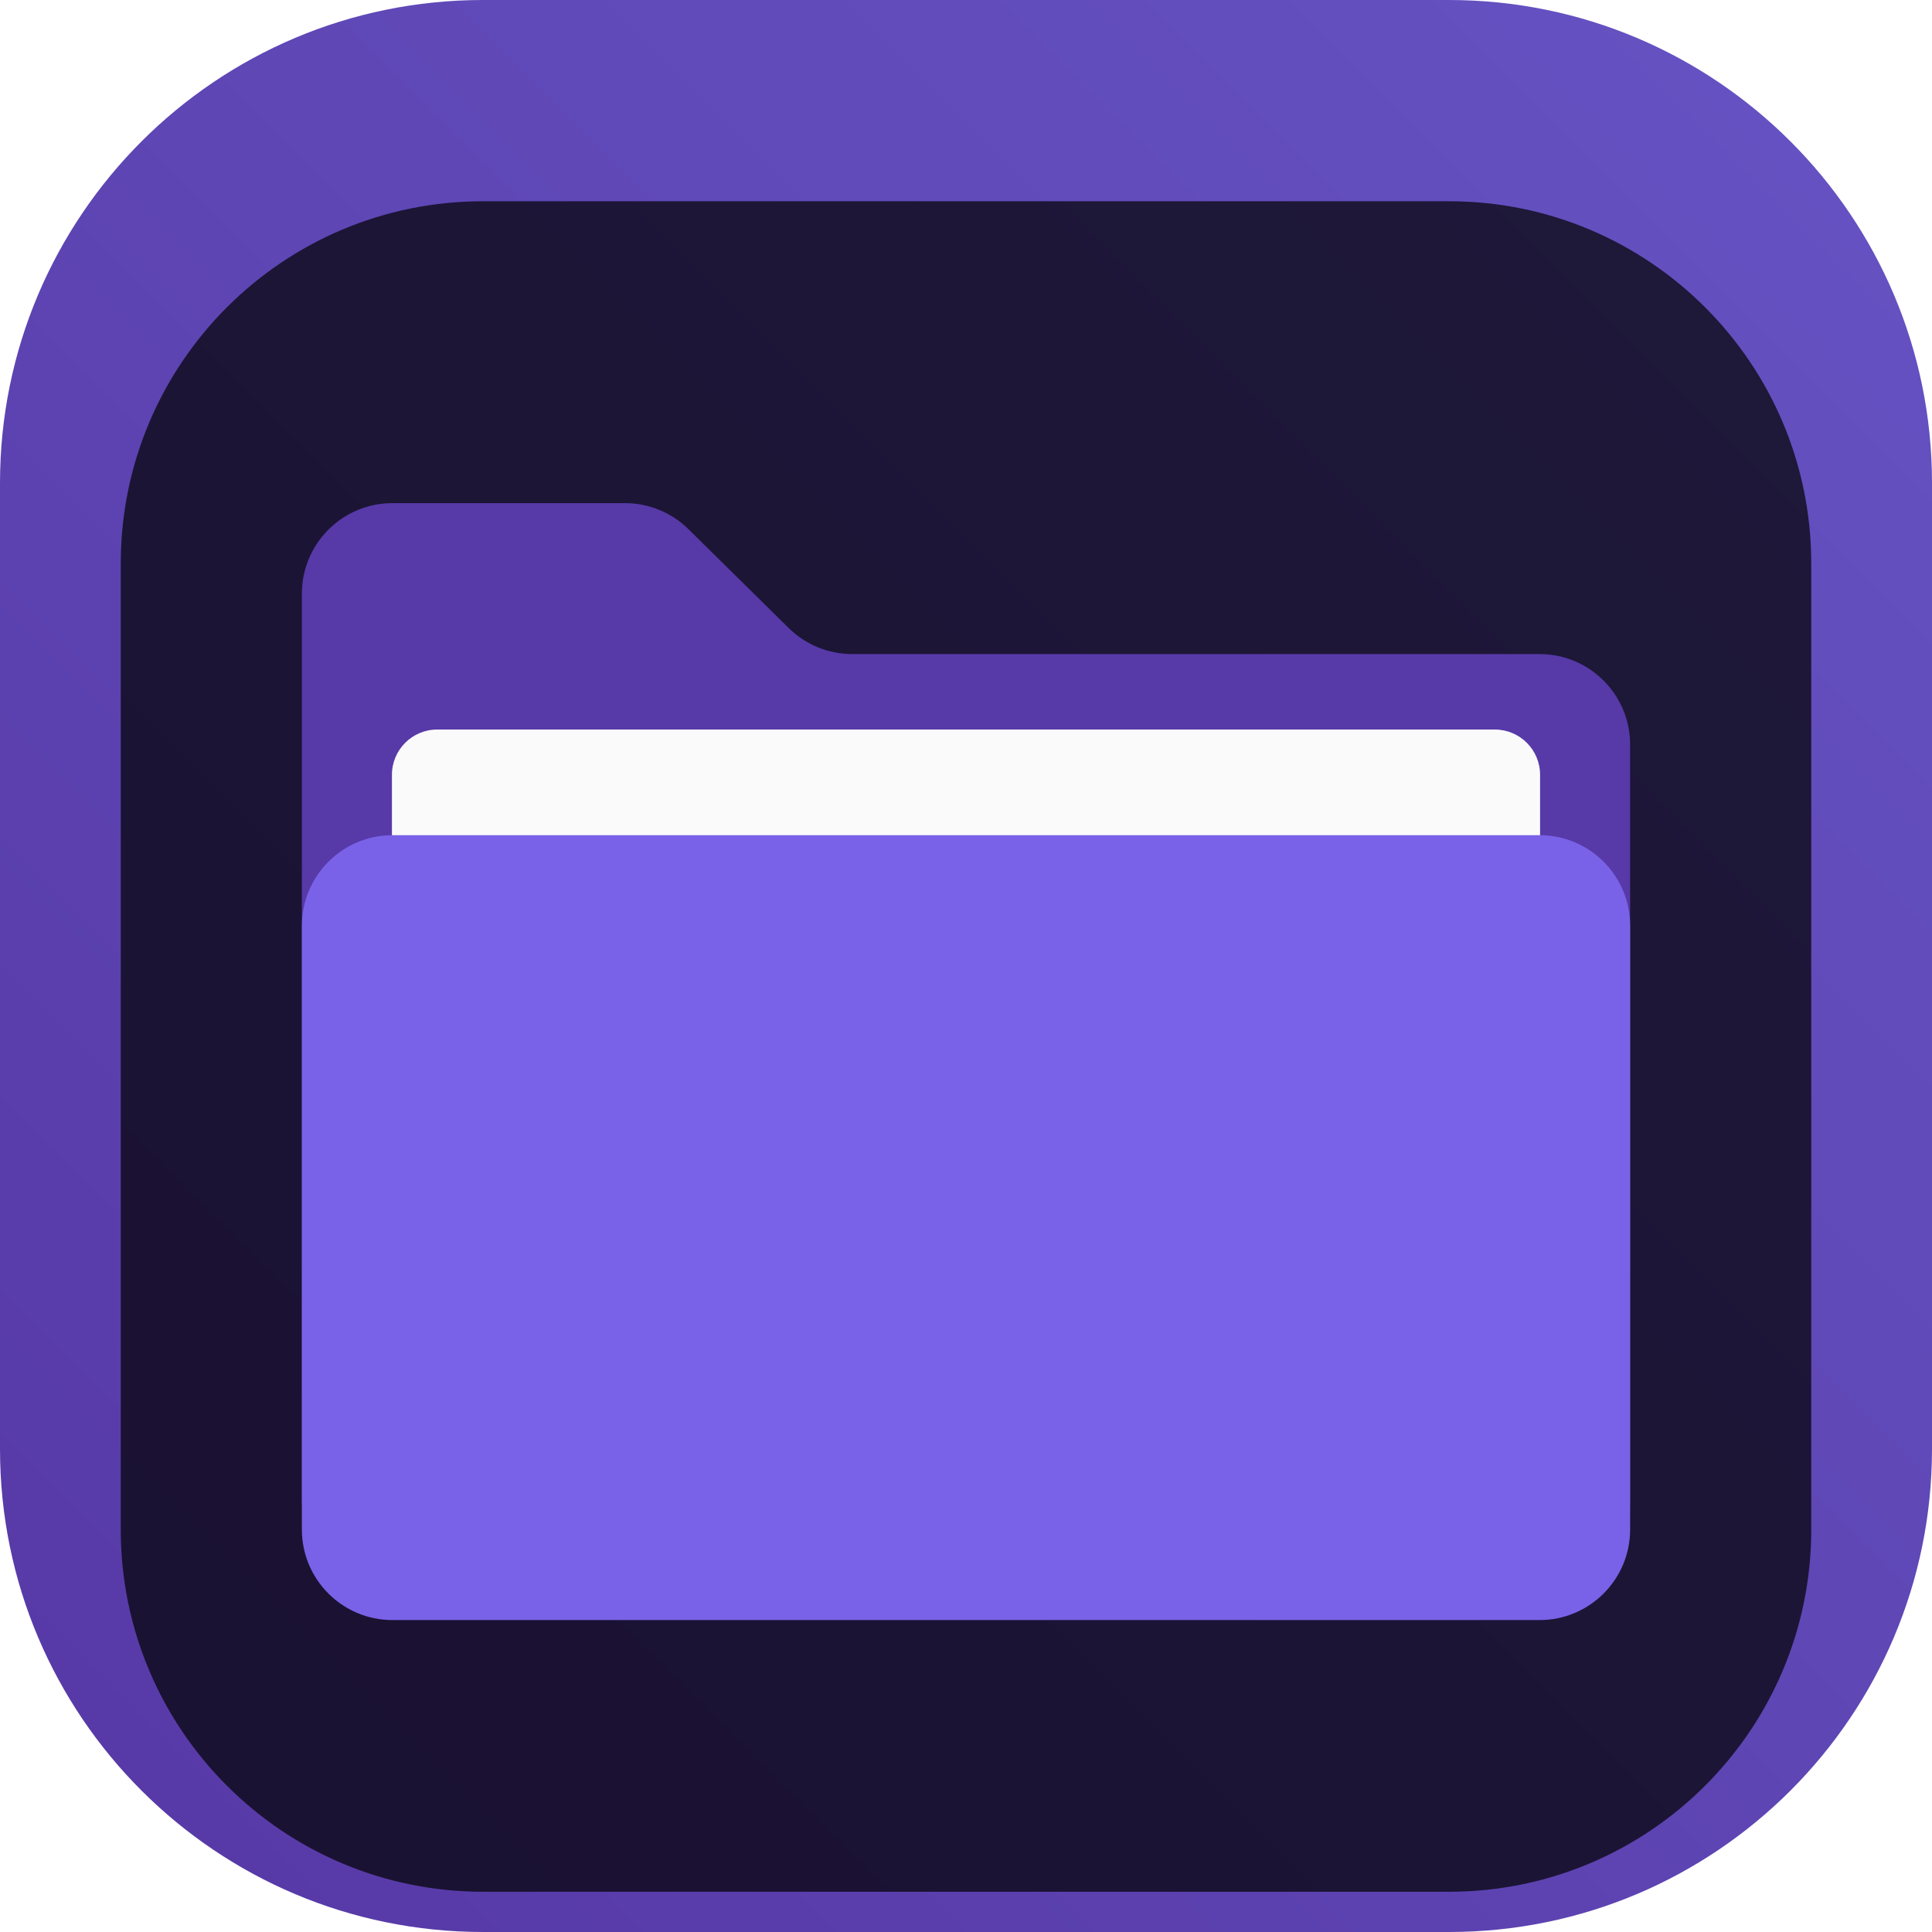 <svg width="96" height="96" viewBox="0 0 96 96" fill="none" xmlns="http://www.w3.org/2000/svg">
<g clip-path="url(#clip0_31_3385)">
<path d="M72 0H24C10.745 0 0 10.745 0 24V72C0 85.255 10.745 96 24 96H72C85.255 96 96 85.255 96 72V24C96 10.745 85.255 0 72 0Z" fill="url(#paint0_linear_31_3385)"/>
<g filter="url(#filter0_i_31_3385)">
<path d="M72 6H24C14.059 6 6 14.059 6 24V72C6 81.941 14.059 90 24 90H72C81.941 90 90 81.941 90 72V24C90 14.059 81.941 6 72 6Z" fill="black" fill-opacity="0.7"/>
<path fill-rule="evenodd" clip-rule="evenodd" d="M34.212 22.297C33.37 21.466 32.235 21 31.052 21H19.5C17.015 21 15 23.015 15 25.5V70.5C15 72.985 17.015 75 19.5 75H76.5C78.986 75 81 72.985 81 70.5V33C81 30.515 78.986 28.5 76.5 28.5H42.346C41.163 28.5 40.028 28.034 39.186 27.203L34.212 22.297Z" fill="#5739A8"/>
<path d="M74.276 32.25H21.725C20.482 32.25 19.475 33.257 19.475 34.5V62.25C19.475 63.493 20.482 64.5 21.725 64.5H74.276C75.518 64.5 76.526 63.493 76.526 62.25V34.5C76.526 33.257 75.518 32.25 74.276 32.25Z" fill="#FAFAFA"/>
<g filter="url(#filter1_d_31_3385)">
<path d="M15 40.5C15 38.015 17.015 36 19.5 36H76.5C78.986 36 81 38.015 81 40.5V70.5C81 72.985 78.986 75 76.5 75H19.5C17.015 75 15 72.985 15 70.5V40.5Z" fill="#7962E7"/>
</g>
</g>
</g>
<defs>
<filter id="filter0_i_31_3385" x="6" y="6" width="84" height="88" filterUnits="userSpaceOnUse" color-interpolation-filters="sRGB">
<feFlood flood-opacity="0" result="BackgroundImageFix"/>
<feBlend mode="normal" in="SourceGraphic" in2="BackgroundImageFix" result="shape"/>
<feColorMatrix in="SourceAlpha" type="matrix" values="0 0 0 0 0 0 0 0 0 0 0 0 0 0 0 0 0 0 127 0" result="hardAlpha"/>
<feOffset dy="4"/>
<feGaussianBlur stdDeviation="2"/>
<feComposite in2="hardAlpha" operator="arithmetic" k2="-1" k3="1"/>
<feColorMatrix type="matrix" values="0 0 0 0 0 0 0 0 0 0 0 0 0 0 0 0 0 0 0.25 0"/>
<feBlend mode="normal" in2="shape" result="effect1_innerShadow_31_3385"/>
</filter>
<filter id="filter1_d_31_3385" x="12" y="34.5" width="72" height="45" filterUnits="userSpaceOnUse" color-interpolation-filters="sRGB">
<feFlood flood-opacity="0" result="BackgroundImageFix"/>
<feColorMatrix in="SourceAlpha" type="matrix" values="0 0 0 0 0 0 0 0 0 0 0 0 0 0 0 0 0 0 127 0" result="hardAlpha"/>
<feOffset dy="1.5"/>
<feGaussianBlur stdDeviation="1.5"/>
<feComposite in2="hardAlpha" operator="out"/>
<feColorMatrix type="matrix" values="0 0 0 0 0 0 0 0 0 0 0 0 0 0 0 0 0 0 0.25 0"/>
<feBlend mode="normal" in2="BackgroundImageFix" result="effect1_dropShadow_31_3385"/>
<feBlend mode="normal" in="SourceGraphic" in2="effect1_dropShadow_31_3385" result="shape"/>
</filter>
<linearGradient id="paint0_linear_31_3385" x1="96" y1="0" x2="0" y2="96" gradientUnits="userSpaceOnUse">
<stop stop-color="#6653C3"/>
<stop offset="1" stop-color="#5638A5"/>
</linearGradient>
<clipPath id="clip0_31_3385">
<rect width="96" height="96" fill="white"/>
</clipPath>
</defs>
</svg>
